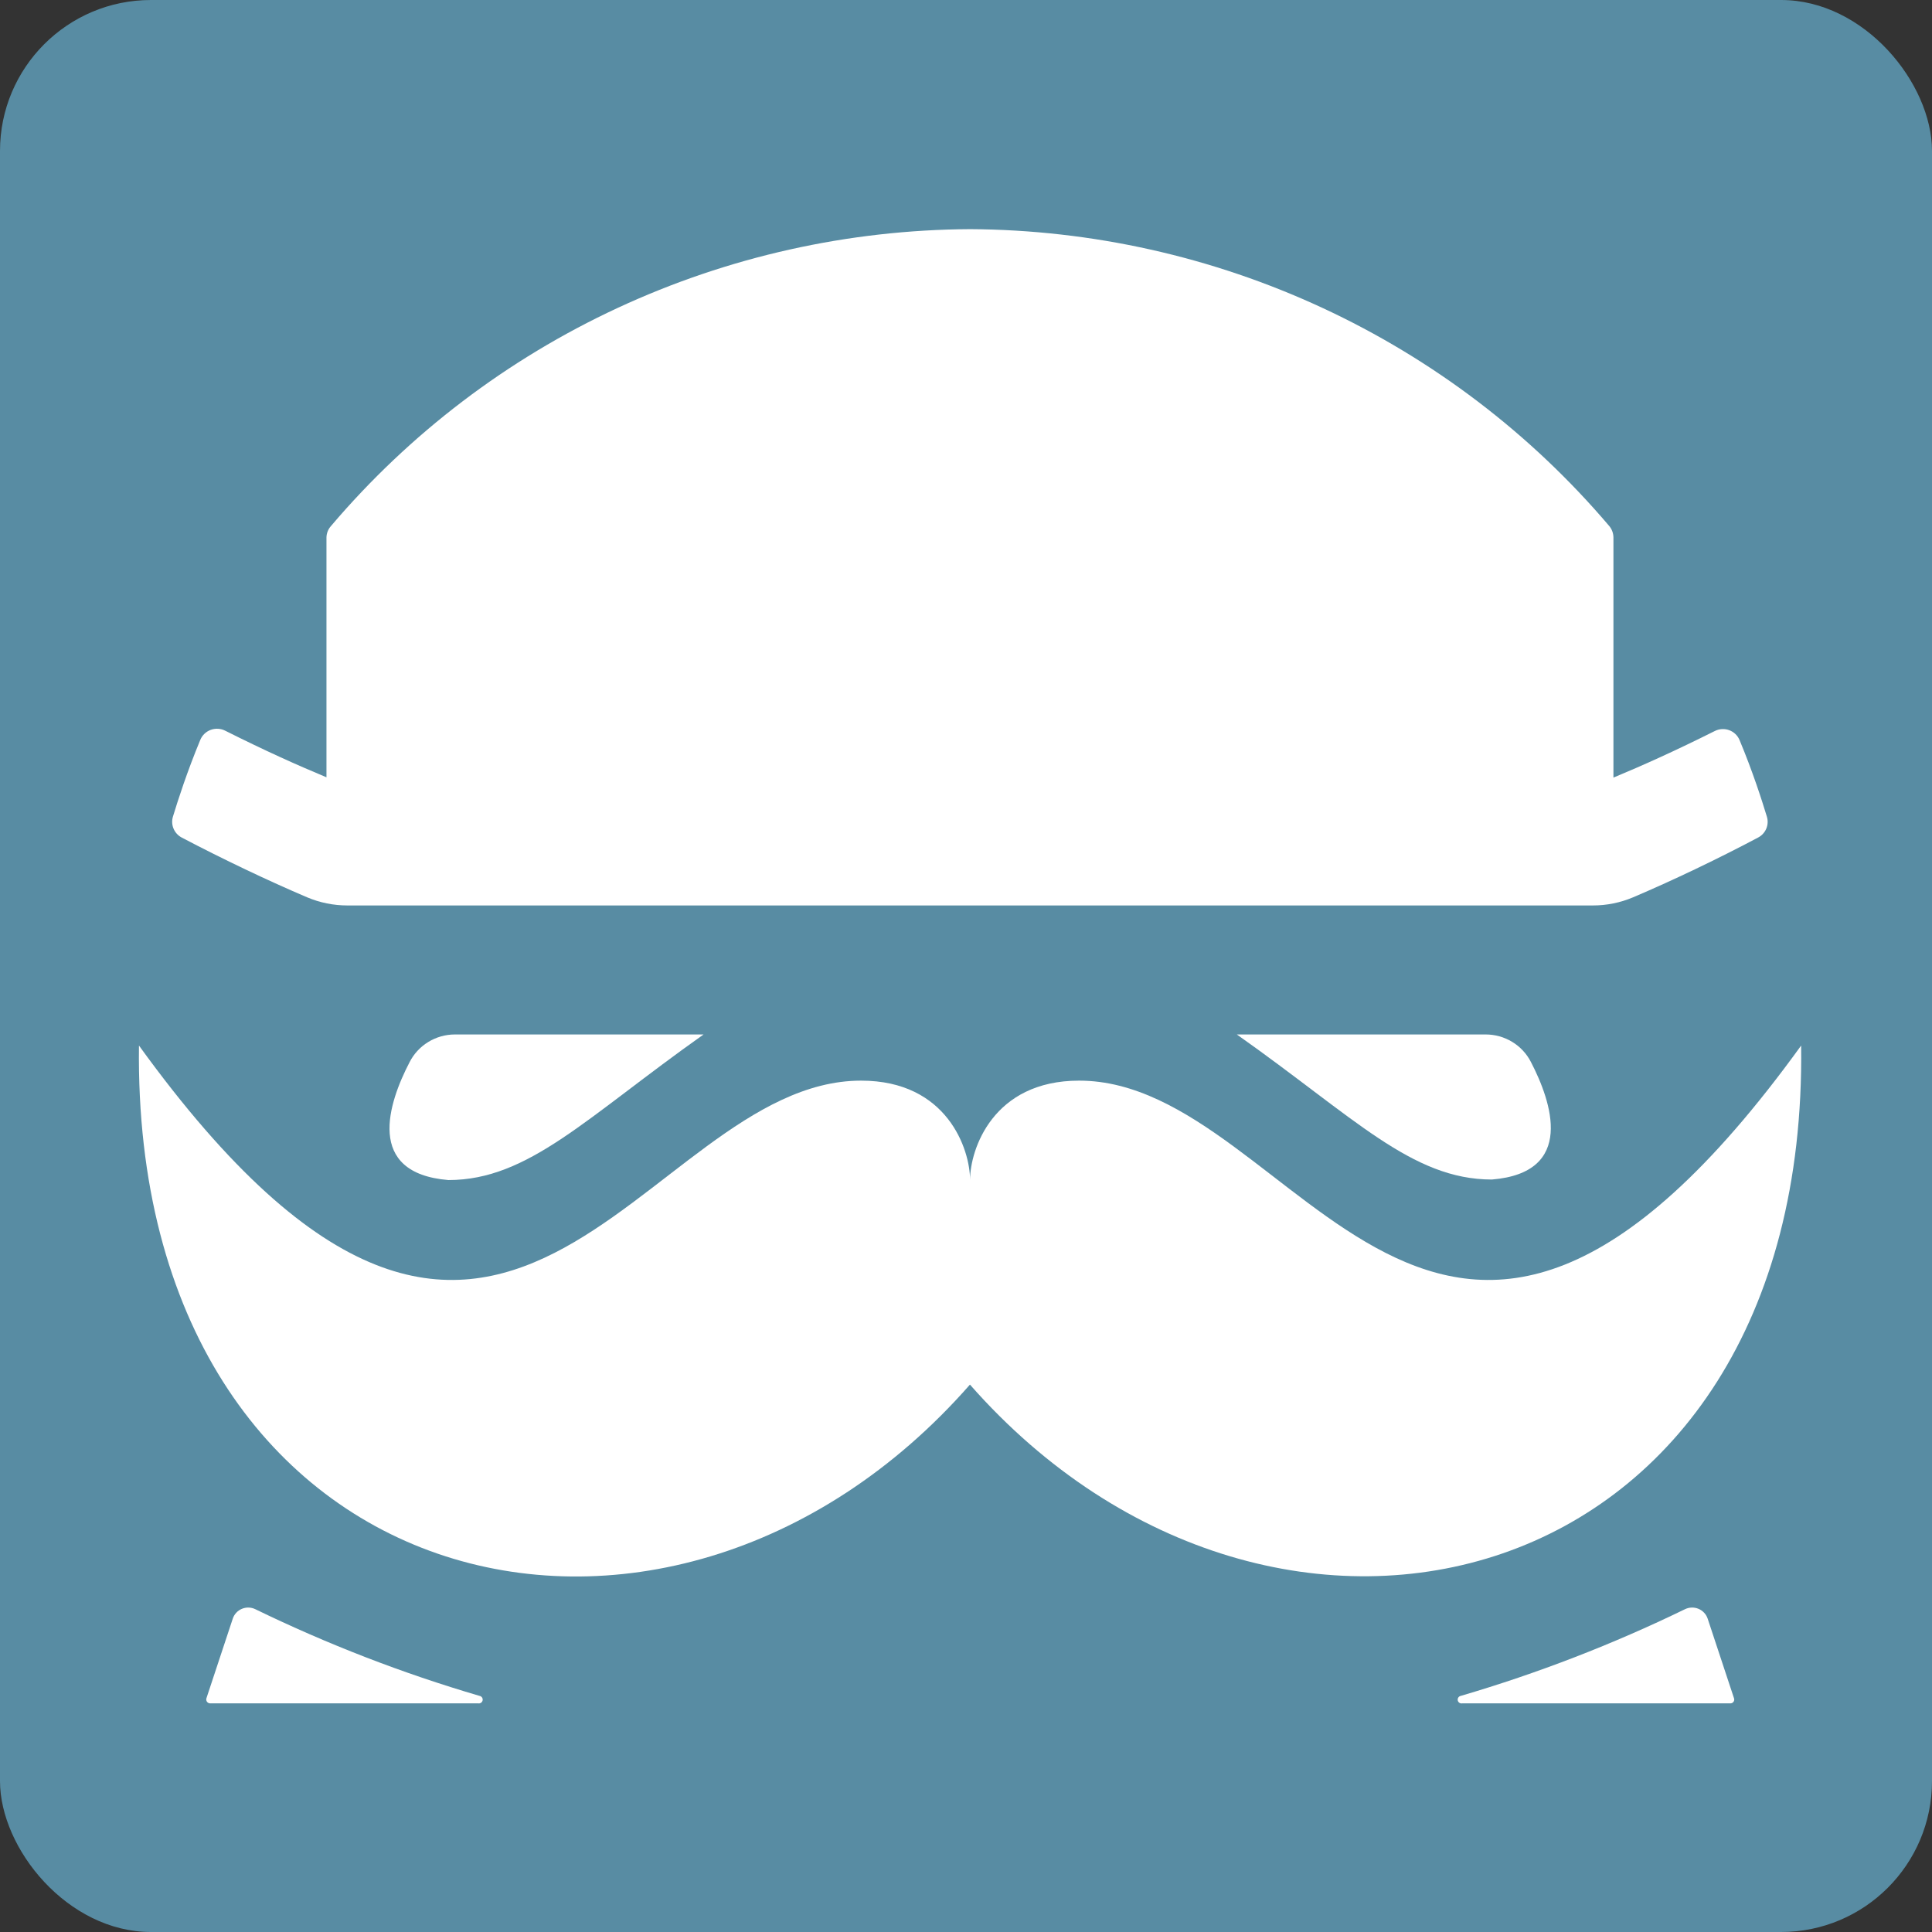 <svg width="512" height="512" viewBox="0 0 512 512" fill="none" xmlns="http://www.w3.org/2000/svg">
<rect x="0" y="0" width="512" height="512" fill="#333333" stroke="none"/>
<rect width="512" height="512" rx="40" fill="#588CA3"/>
<path d="M120.538 274.143H186.459C155.407 296.095 140.079 312.727 118.841 312.727C96.613 310.907 103.004 292.147 108.519 281.535C109.632 279.32 111.345 277.455 113.468 276.15C115.591 274.844 118.039 274.149 120.538 274.143Z" fill="white"/>
<path d="M126.731 451.411H55.691C55.528 451.41 55.367 451.371 55.222 451.297C55.077 451.223 54.951 451.116 54.855 450.986C54.759 450.855 54.695 450.704 54.668 450.544C54.642 450.385 54.653 450.222 54.702 450.067L61.687 428.955C61.878 428.375 62.194 427.842 62.612 427.393C63.03 426.943 63.54 426.589 64.109 426.352C64.678 426.116 65.291 426.003 65.908 426.022C66.524 426.042 67.13 426.192 67.682 426.463C86.793 435.752 106.659 443.433 127.071 449.423C127.337 449.468 127.575 449.615 127.731 449.833C127.887 450.051 127.95 450.322 127.905 450.585C127.86 450.849 127.711 451.084 127.491 451.239C127.271 451.394 126.998 451.456 126.731 451.411Z" fill="white"/>
<path d="M393.668 274.143H327.775C358.883 296.095 374.126 312.587 395.365 312.587C417.593 310.767 411.202 292.007 405.687 281.395C404.557 279.204 402.835 277.366 400.714 276.086C398.592 274.806 396.153 274.133 393.668 274.143Z" fill="white"/>
<path d="M387.503 451.411H458.543C458.709 451.416 458.873 451.381 459.021 451.309C459.17 451.237 459.299 451.13 459.396 450.998C459.493 450.865 459.557 450.711 459.581 450.549C459.605 450.387 459.588 450.222 459.533 450.067L452.548 428.955C452.353 428.374 452.035 427.841 451.614 427.391C451.193 426.942 450.68 426.587 450.109 426.351C449.538 426.115 448.923 426.003 448.304 426.022C447.686 426.041 447.079 426.192 446.524 426.463C427.412 435.75 407.546 443.431 387.136 449.423C386.869 449.472 386.633 449.623 386.48 449.843C386.326 450.064 386.267 450.336 386.316 450.599C386.364 450.863 386.517 451.097 386.74 451.249C386.962 451.401 387.237 451.46 387.503 451.411Z" fill="white"/>
<path d="M477.322 277.083C380.377 411.203 344.404 286.379 285.977 286.379C263.099 286.379 257.075 304.663 257.075 312.699C257.075 304.663 251.08 286.379 228.201 286.379C169.746 286.379 133.801 411.203 36.828 277.083C34.962 424.167 176.222 459.083 257.047 366.935C337.928 458.943 479.188 424.167 477.322 277.083Z" fill="white"/>
<path d="M465.925 221.951C455.065 227.719 443.046 233.431 432.78 237.799C429.411 239.226 425.783 239.96 422.119 239.955H92.06C88.395 239.957 84.768 239.224 81.398 237.799C71.132 233.431 59.113 227.719 48.141 221.951C47.159 221.429 46.393 220.583 45.975 219.56C45.557 218.538 45.513 217.403 45.85 216.351C47.151 212.067 49.583 204.507 53.09 196.051C53.342 195.448 53.717 194.902 54.192 194.449C54.668 193.996 55.233 193.645 55.852 193.419C56.471 193.193 57.13 193.096 57.789 193.135C58.448 193.173 59.091 193.346 59.679 193.643C70.227 198.935 78.655 202.715 86.517 205.991V142.431C86.539 141.302 86.971 140.219 87.733 139.379C108.517 114.903 134.426 95.191 163.666 81.611C192.906 68.03 224.778 60.904 257.075 60.727C289.376 60.906 321.252 68.032 350.496 81.613C379.74 95.193 405.655 114.903 426.446 139.379C427.168 140.236 427.568 141.315 427.577 142.431V206.075C435.439 202.799 443.866 199.019 454.443 193.727C455.029 193.431 455.67 193.258 456.327 193.22C456.983 193.181 457.641 193.278 458.258 193.505C458.874 193.731 459.437 194.082 459.91 194.535C460.382 194.987 460.755 195.532 461.004 196.135C464.511 204.535 466.943 212.151 468.244 216.435C468.562 217.478 468.505 218.599 468.082 219.605C467.659 220.611 466.897 221.44 465.925 221.951Z" fill="white"/>
</svg>
